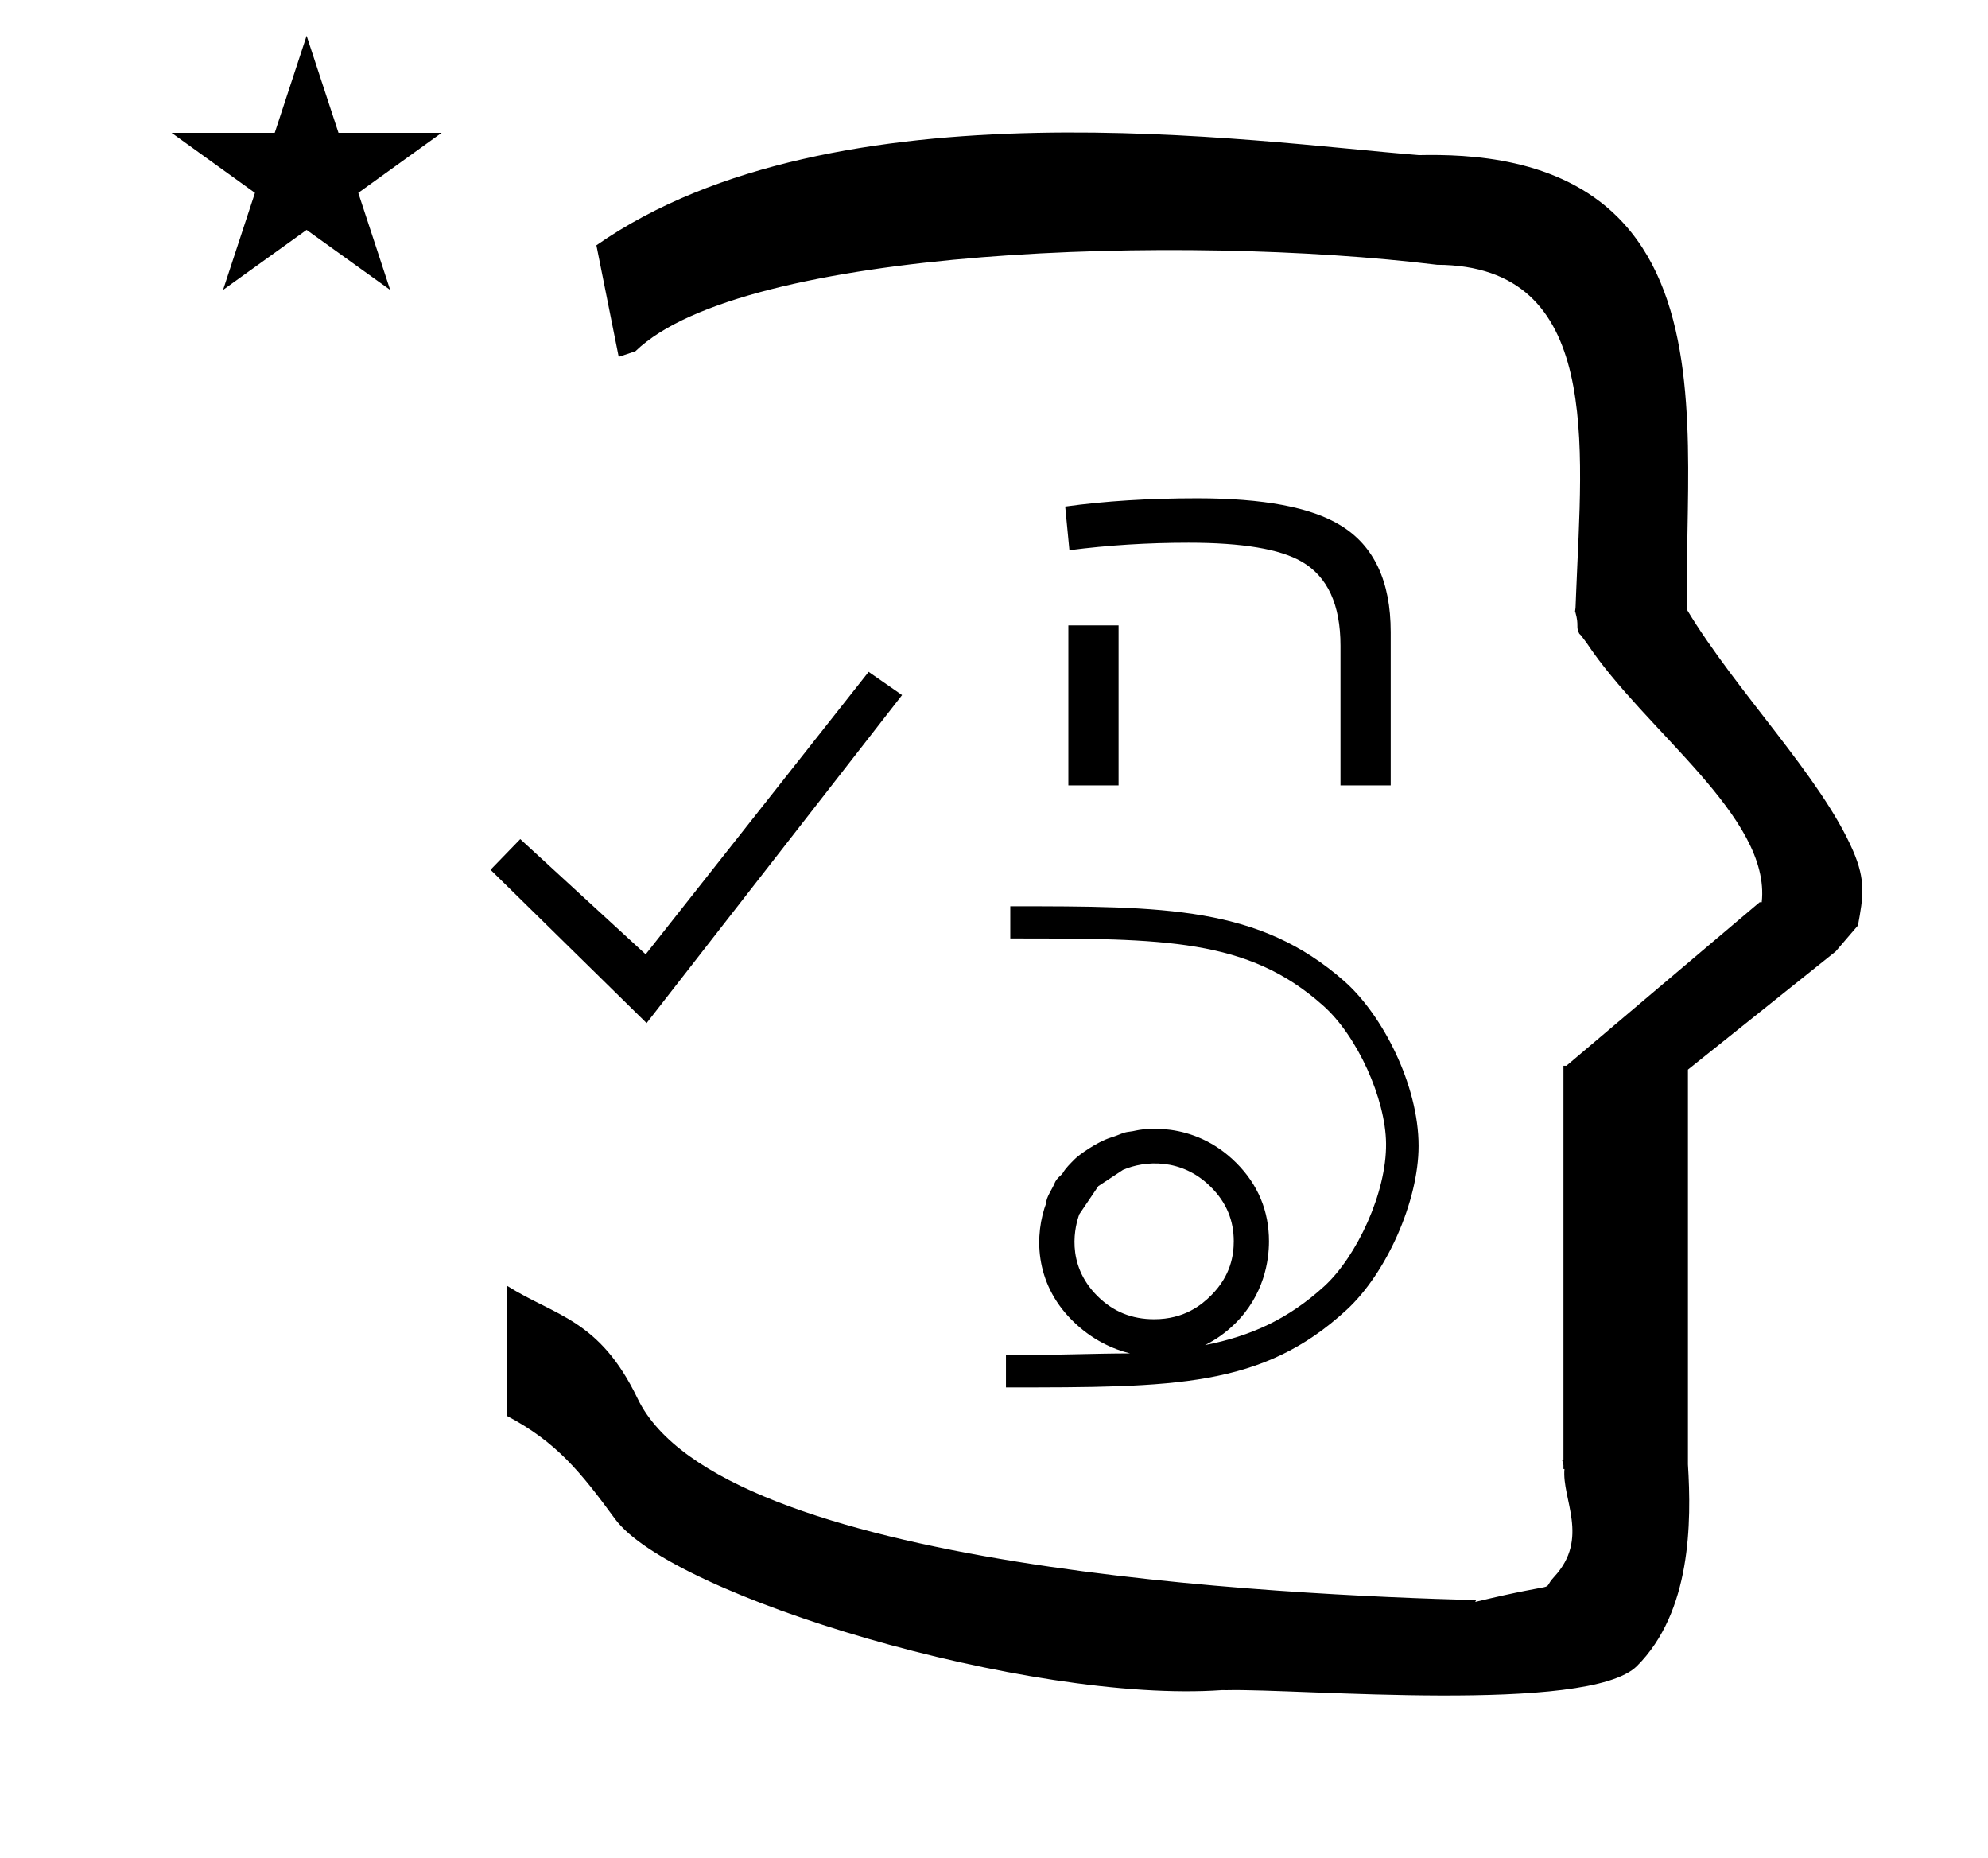 <?xml version="1.0" standalone="no"?>
<!DOCTYPE svg PUBLIC "-//W3C//DTD SVG 1.1//EN" "http://www.w3.org/Graphics/SVG/1.1/DTD/svg11.dtd" >
<svg xmlns="http://www.w3.org/2000/svg" xmlns:xlink="http://www.w3.org/1999/xlink" version="1.1" viewBox="-10 0 1070 1000">
  <g transform="matrix(1 0 0 -1 0 800)">
   <path fill="currentColor"
d="M323 608l-12 60c128.725 89.788 355.203 55.363 442.457 48.56c0 -0.011 0.001 -0.021 0.001 -0.032c27.446 0.582 75.186 -1.321 107.268 -33.403c40.14 -40.14 38.615 -108.841 37.525 -169.365
c-0.396 -21.926 -0.434 -33.24 -0.222 -41.946c26.379 -43.828 72.168 -89.959 89.325 -129.607c6.951 -16.064 5.492 -24.764 2.646 -40.205l-12 -14l-79.501 -63.577v-212.431c1.939 -31.087 1.824 -79.241 -27.416 -108.48
c-26.032 -26.032 -182.507 -12.02 -220.584 -13.005l-2.901 0.013c-103.732 -7.3 -296.108 50.602 -326.603 92.172c-18.506 25.227 -31.401 41.253 -57.995 55.309v70.037c25.817 -16.263 49.624 -17.807 70.19 -60.636
c44.219 -92.082 349.455 -105.734 451.309 -108.438l-0.499 -0.963c50 12 34.151 4.481 42.535 13.536c19.177 20.712 3.979 41.969 5.508 57.965h-0.542v2.149c-0.254 0.99 -0.501 1.941 -0.738 2.849h0.738v207.174v3.487
v1.339h1.582l104 88h1.133c4.983 45.895 -62.838 92.129 -94.216 139.501l-3 4l-1 1c-2.021 3.992 0.044 4.025 -2.084 11.56c-0.037 0.131 -0.189 0.247 -0.175 0.367l0.259 2.072l0.064 1.499
c0.01 0.227 0.15 3.896 0.242 6.244c3.114 79.152 14.197 176.389 -74.815 176.771c-136.35 16.746 -373.536 9.534 -431.49 -46.514zM82.355 728.521h55.515l17.161 52.226l17.16 -52.226h55.516l-44.867 -32.296l17.161 -52.225
l-44.97 32.296l-44.971 -32.296l17.161 52.225zM555.558 153.782zM555.396 151.875zM753.522 183.389c0 -29.753 -17.308 -68.555 -38.795 -88.278c-45.289 -41.687 -92.195 -41.687 -183.295 -41.687v17.331c25.619 0 47.539 0.972 66.764 0.972
c-8.832 2.194 -20.451 7.097 -31.205 17.851c-20.486 20.486 -20.244 46.297 -13.737 63.458c-0.484 1.975 3.25 7.532 4.127 9.766c0.855 2.18 1.914 3.271 3.433 4.643c0.937 0.845 0.937 0.845 1.503 1.788
c1.349 2.249 3.532 4.436 6.259 7.161c2.092 2.093 11.787 9.126 19.24 11.456c5.518 1.725 6.284 2.732 9.916 3.16c1.658 0.194 2.605 0.407 3.637 0.639c1.808 0.404 30.304 6.336 54.049 -17.409
c11.676 -11.677 17.584 -25.845 17.584 -42.218c0 -10.102 -2.48 -28.804 -18.459 -44.461c-4.904 -4.748 -10.24 -8.537 -15.986 -11.361c24.927 4.882 44.99 14.143 64.254 31.711c17.423 15.969 33.539 50.374 33.206 76.804
c-0.229 23.929 -15.469 57.99 -34.073 74.346c-40.392 35.948 -85.253 35.948 -168.177 35.948v17.332c83.453 0 133.948 0 179.714 -40.28c20.494 -17.98 40.043 -55.819 40.043 -88.67zM611.196 90.113
c16.283 0 25.619 7.771 30.703 12.855c10.664 10.664 12.152 21.797 12.152 29.222c-0.036 10.547 -3.539 20.561 -12.676 29.435c-15.44 15.19 -35.118 14.003 -46.961 8.841l-13.244 -8.717l-10.251 -15.155l0.031 0.085
c-0.011 -0.028 -0.021 -0.057 -0.031 -0.085c-2.045 -5.597 -7.964 -26.53 9.899 -44.155c8.363 -8.25 18.385 -12.325 30.377 -12.325zM338.022 249.466l-84 82.5l16 16.5l67.5 -62l120 152l18 -12.5zM738.52 377.375h-27.03
v75.149c0 22.074 -6.934 37.143 -20.803 45.204c-11.698 6.814 -32.029 10.222 -60.992 10.222c-21.981 0 -43.349 -1.344 -64.106 -4.031l-2.264 23.467c21.415 2.974 45.096 4.463 71.04 4.463c35.662 0 61.37 -4.848 77.124 -14.541
c18.02 -10.941 27.03 -30.087 27.03 -57.441v-82.491zM592.053 377.375h-27.03v86.091h27.03v-86.091z" />
  </g>

</svg>
